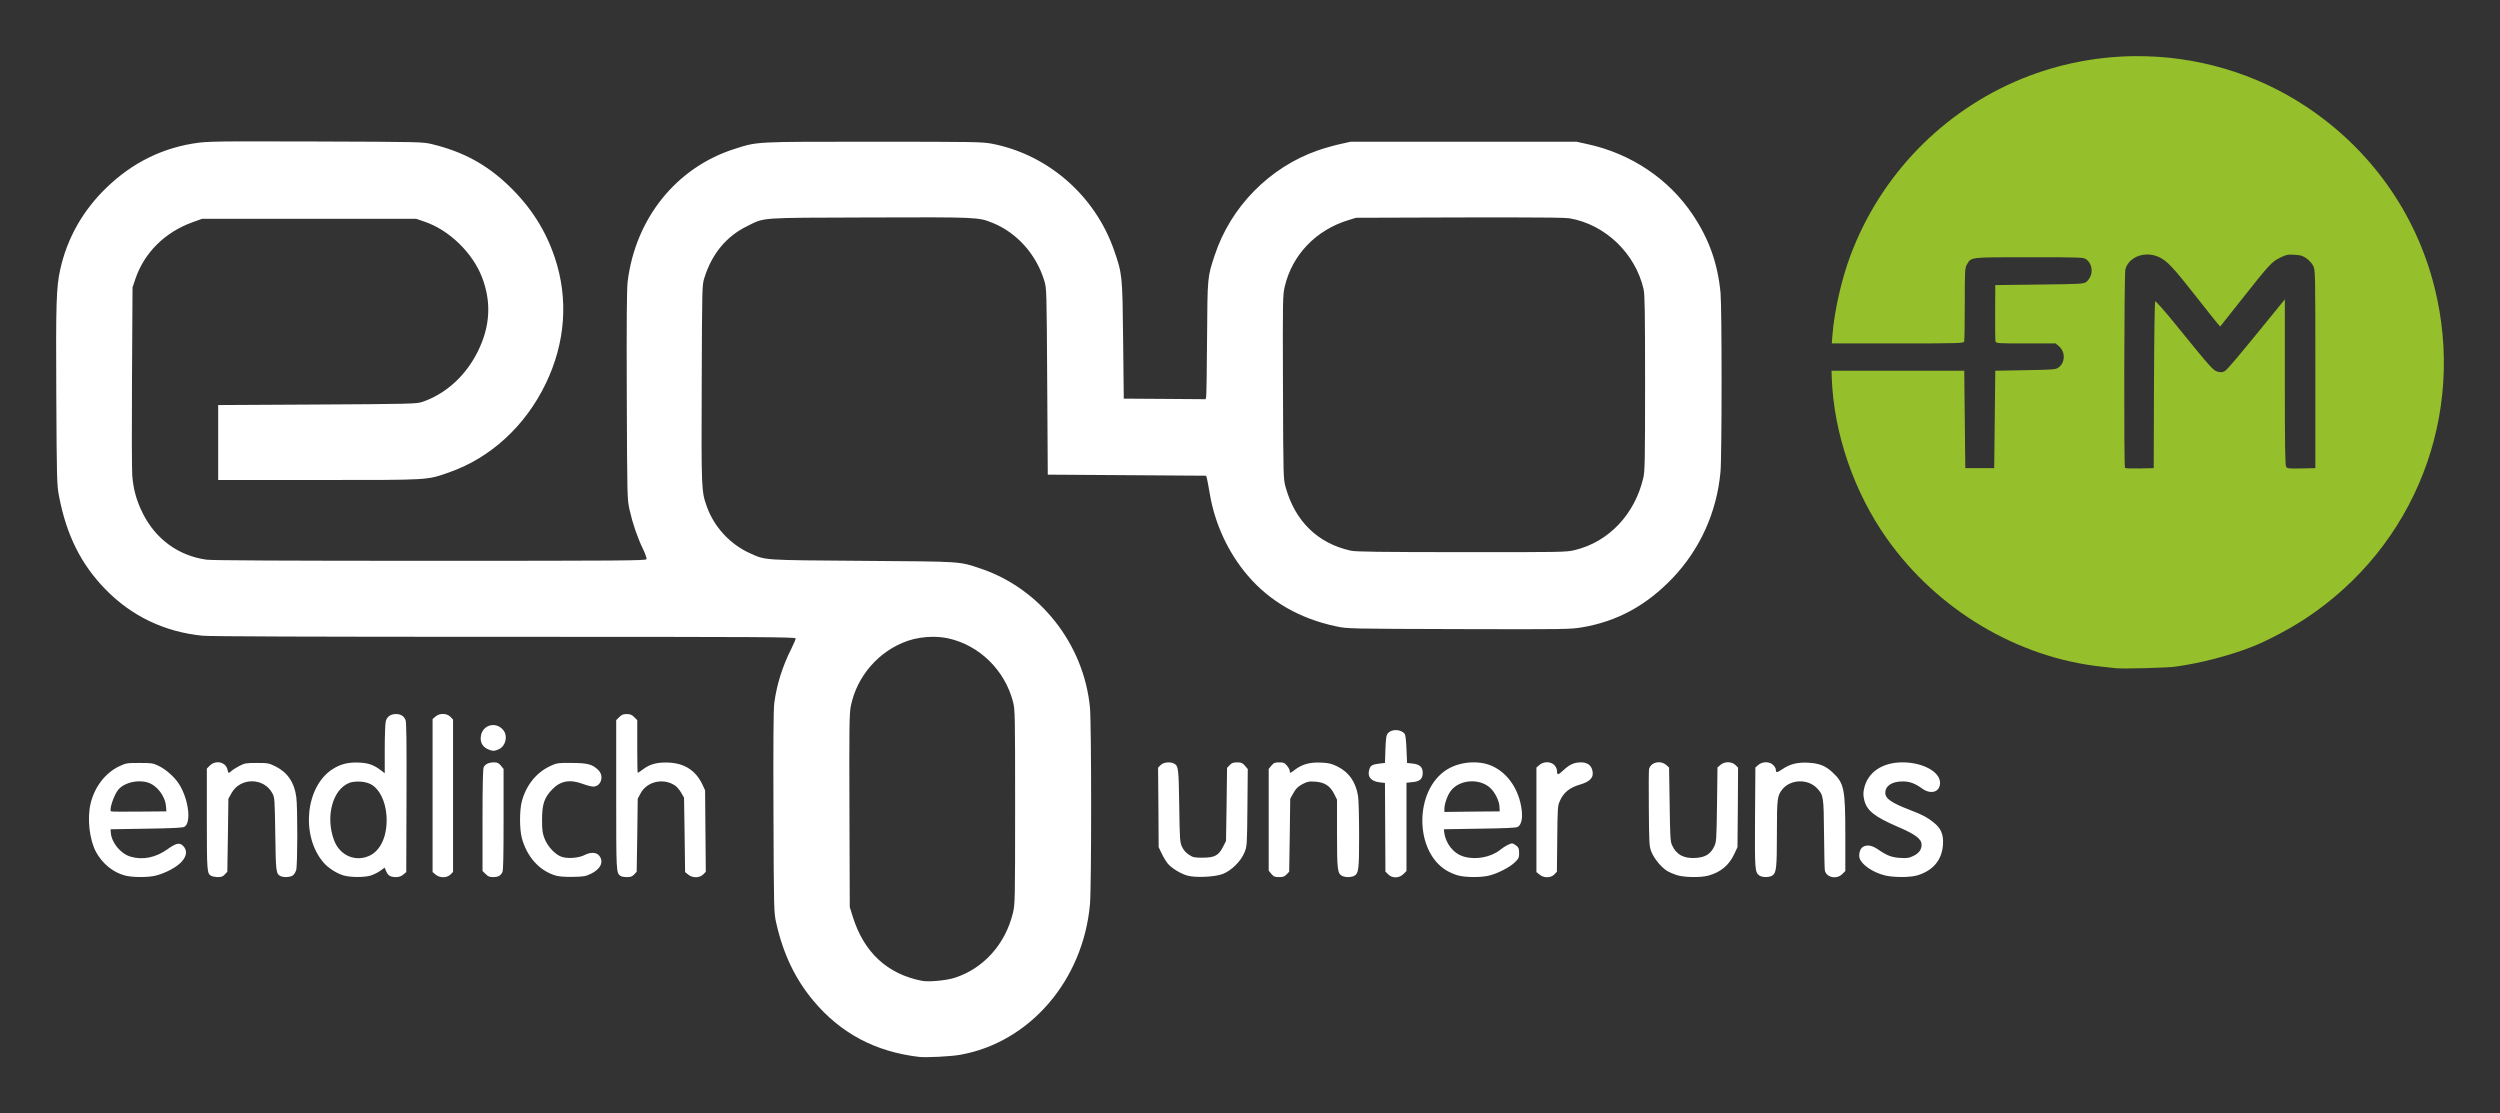 <?xml version="1.0" encoding="UTF-8" standalone="no"?>
<!-- Created with Inkscape (http://www.inkscape.org/) -->

<svg
   xmlns:dc="http://purl.org/dc/elements/1.1/"
   xmlns:cc="http://creativecommons.org/ns#"
   xmlns:rdf="http://www.w3.org/1999/02/22-rdf-syntax-ns#"
   xmlns:svg="http://www.w3.org/2000/svg"
   xmlns="http://www.w3.org/2000/svg"
   xmlns:sodipodi="http://sodipodi.sourceforge.net/DTD/sodipodi-0.dtd"
   xmlns:inkscape="http://www.inkscape.org/namespaces/inkscape"
   version="1.1"
   width="667.976"
   height="297.46"
   id="svg2"
   sodipodi:docname="egofm.svg"
   inkscape:version="0.92.4 (5da689c313, 2019-01-14)">
  <rect width="100%" height="100%" fill="#333333" stroke="none"/>
  <sodipodi:namedview
     pagecolor="#ffffff"
     bordercolor="#666666"
     borderopacity="1"
     objecttolerance="10"
     gridtolerance="10"
     guidetolerance="10"
     inkscape:pageopacity="0"
     inkscape:pageshadow="2"
     inkscape:window-width="1920"
     inkscape:window-height="1013"
     id="namedview9"
     showgrid="false"
     inkscape:pagecheckerboard="true"
     inkscape:zoom="0.55241469"
     inkscape:cx="333.98822"
     inkscape:cy="148.73021"
     inkscape:window-x="0"
     inkscape:window-y="0"
     inkscape:window-maximized="1"
     inkscape:current-layer="layer1" />
  <defs
     id="defs4" />
  <g
     transform="translate(-33.289,-114.165)"
     id="layer1">
    <path
       d="m 151.683,304.924 c -0.721,-0.011 -1.466,0.201 -2.031,0.688 l -0.781,0.688 v 20.438 20.438 l 0.781,0.656 c 1.109,0.955 3.04,0.96 4,0 l 0.688,-0.688 v -20.344 -20.375 l -0.719,-0.75 c -0.503,-0.503 -1.216,-0.739 -1.938,-0.75 z m -12.594,0.031 c -1.426,0 -2.371,0.655 -2.719,1.906 -0.157,0.564 -0.28,3.932 -0.281,7.469 v 6.438 l -0.938,-0.719 c -1.974,-1.503 -3.318,-1.997 -5.844,-2.125 -2.879,-0.146 -4.991,0.365 -7.156,1.75 -7.257,4.643 -8.538,17.811 -2.438,24.938 1.238,1.446 3.44,2.872 5.281,3.438 1.803,0.553 5.524,0.594 7.312,0.062 0.776,-0.231 1.952,-0.816 2.594,-1.281 l 1.156,-0.844 0.406,0.969 c 0.486,1.164 1.165,1.562 2.656,1.562 0.786,0 1.387,-0.214 1.938,-0.688 l 0.781,-0.656 0.062,-19.938 c 0.056,-14.6 -0.011,-20.111 -0.25,-20.688 -0.445,-1.075 -1.288,-1.594 -2.562,-1.594 z m 61.656,0 c -0.916,0 -1.355,0.168 -2,0.812 l -0.812,0.812 v 20 c 0,20.572 0.002,20.755 1.094,21.594 0.245,0.188 1.042,0.344 1.75,0.344 1.026,0.007 1.425,-0.141 1.969,-0.719 l 0.656,-0.719 0.156,-9.75 0.125,-9.75 0.75,-1.406 c 1.696,-3.242 6.2,-4.246 9.312,-2.062 0.425,0.298 1.137,1.151 1.562,1.875 l 0.75,1.312 0.156,9.938 0.125,9.938 0.812,0.656 c 1.116,0.96 3.028,0.972 4,0 l 0.719,-0.719 -0.094,-10.875 -0.094,-10.906 -0.719,-1.562 c -1.777,-3.722 -4.741,-5.642 -8.969,-5.844 -3.01,-0.144 -5.05,0.388 -6.875,1.781 -0.707,0.54 -1.361,0.969 -1.438,0.969 -0.076,0 -0.125,-3.153 -0.125,-7.031 v -7.062 l -0.812,-0.812 c -0.645,-0.645 -1.084,-0.812 -2,-0.812 z m -35.656,2.938 c -1.617,-0.022 -3.153,1.153 -3.344,3.156 -0.148,1.56 0.522,2.7 2,3.344 1.152,0.502 1.717,0.487 2.875,-0.062 1.778,-0.844 2.404,-3.484 1.188,-5.031 -0.75,-0.953 -1.749,-1.393 -2.719,-1.406 z m 241.281,1.344 c -0.86,-0.035 -1.708,0.25 -2.219,0.812 -0.445,0.491 -0.569,1.178 -0.688,4.281 l -0.125,3.688 -1.406,0.156 c -1.849,0.218 -2.374,0.489 -2.688,1.312 -0.756,1.988 0.201,3.403 2.531,3.688 l 1.562,0.188 0.062,11.844 0.062,11.844 0.75,0.75 c 1.083,1.082 2.934,1.034 4.062,-0.094 l 0.812,-0.812 v -11.812 -11.781 l 1.562,-0.156 c 1.99,-0.165 2.781,-0.867 2.781,-2.469 0,-1.57 -0.814,-2.308 -2.719,-2.5 l -1.469,-0.156 -0.156,-3.688 c -0.091,-2.396 -0.265,-3.843 -0.5,-4.125 -0.502,-0.604 -1.359,-0.934 -2.219,-0.969 z m -314.906,8.594 c -0.73,0.003 -1.503,0.284 -2.094,0.875 l -0.812,0.812 v 13.5 c 0,14.107 0.031,14.613 1.219,15.188 0.33,0.16 1.12,0.302 1.75,0.312 0.883,0.015 1.319,-0.16 1.844,-0.719 l 0.656,-0.719 0.156,-9.75 0.125,-9.75 0.875,-1.562 c 2.364,-4.173 8.624,-4.117 10.875,0.094 0.609,1.139 0.645,1.504 0.781,10.875 0.146,10.098 0.191,10.616 1.375,11.25 0.797,0.426 2.612,0.335 3.312,-0.156 0.338,-0.236 0.746,-0.893 0.906,-1.469 0.368,-1.325 0.398,-16.613 0.031,-19.438 -0.513,-3.95 -2.368,-6.662 -5.594,-8.25 -1.76,-0.867 -2.008,-0.906 -4.938,-0.906 -2.848,0 -3.235,0.051 -4.656,0.781 -0.851,0.437 -1.806,1.046 -2.125,1.344 -0.767,0.715 -0.869,0.688 -1.062,-0.281 -0.259,-1.294 -1.408,-2.037 -2.625,-2.031 z m 355.219,0 c -0.74,-0.012 -1.491,0.227 -2.062,0.719 l -0.812,0.688 v 13.969 13.969 l 0.812,0.656 c 1.13,0.972 3.047,0.963 3.969,-0.031 l 0.688,-0.719 0.094,-8.781 c 0.09,-8.536 0.097,-8.803 0.75,-10.25 0.968,-2.146 2.604,-3.459 5.219,-4.219 2.896,-0.842 3.884,-1.971 3.406,-3.875 -0.34,-1.355 -1.381,-2.094 -2.969,-2.094 -1.869,0 -3.08,0.532 -4.75,2.094 -1.445,1.352 -1.719,1.379 -1.719,0.156 0,-0.416 -0.308,-1.091 -0.688,-1.5 -0.471,-0.508 -1.197,-0.769 -1.938,-0.781 z m 29.781,0 c -1.169,0.017 -2.281,0.69 -2.562,1.812 -0.088,0.352 -0.112,5.144 -0.062,10.625 0.087,9.626 0.096,10.014 0.719,11.562 0.71,1.767 2.611,4.076 4.156,5.031 0.548,0.339 1.718,0.845 2.594,1.125 1.941,0.621 6.301,0.702 8.344,0.156 3.322,-0.887 5.56,-2.711 7,-5.75 l 0.875,-1.875 0.094,-10.625 0.062,-10.625 -0.688,-0.688 c -0.486,-0.486 -1.226,-0.745 -1.969,-0.75 -0.743,-0.005 -1.504,0.239 -2.062,0.719 l -0.781,0.688 -0.125,9.938 c -0.138,9.746 -0.159,9.953 -0.812,11.281 -0.946,1.922 -2.315,2.759 -4.812,2.938 -3.206,0.229 -5.241,-0.844 -6.406,-3.438 -0.445,-0.991 -0.5,-2.309 -0.625,-10.938 l -0.156,-9.781 -0.781,-0.688 c -0.575,-0.494 -1.298,-0.729 -2,-0.719 z m 28.688,0 c -0.742,-0.002 -1.508,0.242 -2.062,0.719 l -0.781,0.688 -0.094,13.438 c -0.082,14.113 -0.023,14.59 1.188,15.438 0.766,0.537 2.69,0.514 3.469,-0.031 1.048,-0.734 1.185,-2.088 1.188,-11.188 0.002,-9.424 0.097,-10.173 1.5,-11.875 2.213,-2.685 6.838,-2.791 9.25,-0.219 1.699,1.812 1.758,2.197 1.844,12.188 0.043,5.026 0.142,9.438 0.219,9.781 0.418,1.876 3.167,2.427 4.656,0.938 l 0.812,-0.812 v -9.656 c -0.005,-12.407 -0.304,-13.835 -3.5,-16.781 -1.848,-1.704 -3.488,-2.342 -6.375,-2.5 -2.908,-0.16 -4.859,0.32 -6.938,1.719 -1.47,0.989 -1.75,1.019 -1.75,0.125 0,-0.29 -0.308,-0.839 -0.688,-1.219 -0.48,-0.48 -1.195,-0.748 -1.938,-0.75 z m -339.844,0.031 c -1.414,0 -2.393,0.46 -2.781,1.312 -0.215,0.472 -0.312,4.889 -0.312,14.188 v 13.531 l 0.844,0.812 c 0.66,0.66 1.055,0.823 2.031,0.812 1.308,-0.01 1.921,-0.342 2.438,-1.312 0.236,-0.442 0.312,-4.375 0.312,-14.094 v -13.5 l -0.719,-0.875 c -0.582,-0.691 -0.944,-0.875 -1.812,-0.875 z m 180.281,0 c -0.834,-0.008 -1.712,0.243 -2.188,0.719 l -0.688,0.688 0.094,10.625 0.062,10.625 0.781,1.625 c 0.423,0.902 1.143,2.121 1.594,2.688 0.987,1.24 3.429,2.752 5.281,3.281 2.18,0.622 7.403,0.379 9.5,-0.438 2.303,-0.897 4.849,-3.422 5.781,-5.75 0.664,-1.657 0.694,-1.89 0.781,-12 l 0.094,-10.281 -0.75,-0.875 c -0.641,-0.762 -0.946,-0.906 -2.094,-0.906 -1.068,0 -1.454,0.169 -2,0.75 l -0.688,0.719 -0.125,9.75 -0.156,9.781 -0.844,1.656 c -1.161,2.257 -2.25,2.812 -5.5,2.812 -2.174,0 -2.512,-0.097 -3.594,-0.812 -0.795,-0.526 -1.41,-1.222 -1.812,-2.094 -0.576,-1.246 -0.617,-1.843 -0.75,-11.031 -0.146,-10.098 -0.222,-10.585 -1.406,-11.219 -0.386,-0.207 -0.874,-0.308 -1.375,-0.312 z m 29.5,0 c -1.169,0 -1.466,0.129 -2.094,0.875 l -0.719,0.875 v 13.594 13.594 l 0.719,0.875 c 0.624,0.742 0.92,0.844 2.062,0.844 1.068,0 1.454,-0.138 2,-0.719 l 0.688,-0.719 0.156,-9.75 0.125,-9.75 0.875,-1.562 c 0.694,-1.225 1.207,-1.71 2.406,-2.344 1.349,-0.712 1.694,-0.774 3.406,-0.656 2.494,0.171 3.963,1.113 5.062,3.281 l 0.75,1.531 v 9.094 c 0,9.667 0.129,10.614 1.375,11.281 0.312,0.167 1.032,0.312 1.594,0.312 0.562,0 1.282,-0.145 1.594,-0.312 1.238,-0.662 1.347,-1.647 1.344,-10.844 -0.001,-4.76 -0.12,-9.495 -0.281,-10.5 -0.606,-3.772 -2.445,-6.387 -5.531,-7.906 -1.535,-0.755 -2.241,-0.932 -4.312,-1.031 -2.962,-0.142 -5.086,0.431 -6.938,1.844 -1.422,1.086 -1.469,1.09 -1.469,0.375 0,-0.297 -0.35,-0.93 -0.75,-1.406 -0.628,-0.746 -0.894,-0.875 -2.062,-0.875 z m 51.625,0 c -2.472,0.051 -4.987,0.749 -6.938,2 -8.612,5.527 -8.598,21.74 0.031,26.906 0.83,0.497 2.212,1.085 3.062,1.312 2.04,0.546 6.213,0.565 8.312,0.031 2.394,-0.609 5.492,-2.219 6.844,-3.531 1.052,-1.021 1.156,-1.245 1.156,-2.5 0,-1.162 -0.129,-1.48 -0.75,-1.969 -0.407,-0.321 -0.906,-0.594 -1.125,-0.594 -0.559,0 -2.027,0.79 -3.188,1.719 -2.478,1.982 -6.518,2.734 -9.688,1.812 -2.787,-0.81 -4.893,-3.452 -5.281,-6.625 l -0.062,-0.688 9.562,-0.156 c 6.875,-0.101 9.717,-0.218 10.156,-0.469 0.917,-0.525 1.322,-2.071 1.094,-4.25 -0.619,-5.907 -4.116,-10.788 -8.906,-12.406 -1.317,-0.445 -2.798,-0.624 -4.281,-0.594 z m 114.875,0 c -5.374,0 -9.259,2.647 -10.219,6.938 -0.262,1.17 -0.259,1.844 0,3 0.65,2.904 2.673,4.551 8.938,7.25 4.795,2.065 6.406,3.263 6.406,4.812 0,1.356 -0.707,2.284 -2.25,3.031 -1.101,0.533 -1.609,0.609 -3.438,0.5 -2.299,-0.137 -3.488,-0.573 -6.062,-2.344 -1.535,-1.056 -2.994,-1.258 -4.031,-0.531 -0.676,0.473 -1.081,1.992 -0.781,2.938 0.568,1.79 3.587,3.843 6.812,4.625 2.257,0.547 6.649,0.553 8.531,0 4.289,-1.26 6.689,-4.139 6.938,-8.281 0.164,-2.737 -0.524,-4.326 -2.562,-5.938 -1.708,-1.35 -2.842,-1.958 -6.188,-3.25 -5.058,-1.953 -6.656,-3.057 -6.656,-4.594 0,-1.919 1.807,-3.074 4.719,-3.062 1.776,0.007 3.223,0.529 5.125,1.906 2.35,1.702 4.781,0.928 4.781,-1.531 0,-2.953 -4.62,-5.469 -10.062,-5.469 z M 70.558,318.018 c -3.379,-9e-4 -3.592,0.032 -5.438,0.906 -3.681,1.744 -6.588,5.537 -7.625,9.938 -0.953,4.045 -0.303,9.712 1.469,12.969 1.665,3.06 4.522,5.411 7.656,6.25 2.04,0.546 6.213,0.565 8.312,0.031 2.605,-0.662 5.532,-2.233 6.844,-3.656 1.457,-1.581 1.609,-3.11 0.438,-4.281 -0.959,-0.959 -1.868,-0.749 -4.188,0.906 -3.155,2.251 -6.609,2.939 -9.875,1.969 -2.604,-0.773 -5.017,-3.679 -5.25,-6.344 l -0.062,-0.969 9.562,-0.156 c 6.979,-0.103 9.701,-0.24 10.156,-0.5 1.915,-1.095 1.133,-7.394 -1.438,-11.438 -1.169,-1.839 -3.437,-3.862 -5.438,-4.844 -1.492,-0.732 -1.849,-0.781 -5.125,-0.781 z m 113.156,0 c -1.747,0.047 -2.17,0.247 -3.562,0.906 -3.596,1.703 -6.302,5.09 -7.438,9.375 -0.632,2.386 -0.627,7.386 0,9.75 1.348,5.082 4.735,8.826 9.156,10.094 0.807,0.231 2.516,0.349 4.531,0.312 2.924,-0.054 3.391,-0.146 4.875,-0.875 2.532,-1.243 3.386,-3.179 2.125,-4.781 -0.741,-0.942 -2.29,-1.013 -3.969,-0.156 -1.449,0.739 -4.156,0.987 -5.844,0.531 -1.765,-0.476 -3.908,-2.676 -4.781,-4.906 -0.563,-1.438 -0.688,-2.187 -0.688,-5.062 0,-4.222 0.606,-5.958 2.781,-8.188 2.199,-2.254 4.737,-2.674 8.188,-1.375 1.027,0.387 2.266,0.688 2.719,0.688 2.057,0 2.951,-2.78 1.406,-4.344 -1.591,-1.61 -2.877,-1.969 -7.219,-1.969 -0.961,0 -1.699,-0.016 -2.281,0 z m -113.25,4.906 c 0.752,-0.008 1.489,0.086 2.188,0.281 2.54,0.711 4.817,3.668 5,6.5 l 0.094,1.25 -7.344,0.062 c -4.031,0.041 -7.384,0.022 -7.469,-0.062 -0.483,-0.483 0.723,-4.177 1.875,-5.688 1.084,-1.421 3.4,-2.32 5.656,-2.344 z m 356.063,0 c 1.725,-0.014 3.485,0.515 4.781,1.625 1.354,1.159 2.548,3.497 2.625,5.156 l 0.062,1.25 -7.406,0.062 -7.375,0.094 v -0.812 c 0,-1.303 0.778,-3.538 1.656,-4.75 1.239,-1.71 3.438,-2.607 5.656,-2.625 z m -297.781,0.062 c 1.261,-0.033 2.611,0.196 3.562,0.688 2.335,1.206 3.995,4.547 4.25,8.469 0.33,5.066 -1.431,9.213 -4.531,10.656 -3.785,1.762 -7.94,-0.049 -9.469,-4.094 -2.378,-6.293 -0.425,-13.649 4.094,-15.375 0.59,-0.225 1.337,-0.324 2.094,-0.344 z"
       id="path4200"
       style="fill:#ffffff;fill-opacity:1"
       inkscape:connector-curvature="0" />
    <path
       d="m 603.841,129.167 c -10.255,0.073 -20.546,2.059 -30.264,6.015 -21.186,8.624 -37.905,25.878 -45.905,47.362 -2.362,6.343 -4.245,14.647 -4.764,21.022 l -0.188,2.36 h 17.59 c 15.782,0 17.622,-0.05 17.778,-0.456 0.095,-0.249 0.17,-4.786 0.17,-10.082 10e-4,-9.04 0.04,-9.689 0.563,-10.547 1.239,-2.031 0.503,-1.94 16.634,-1.94 14.265,0 14.526,0.011 15.32,0.599 1.181,0.874 1.683,2.637 1.189,4.165 -0.214,0.661 -0.74,1.455 -1.189,1.788 -0.78,0.577 -1.204,0.604 -12.585,0.742 l -11.78,0.143 -0.036,7.24 c -0.022,3.983 0.019,7.49 0.098,7.794 0.139,0.53 0.477,0.554 8.098,0.554 h 7.955 l 0.876,0.733 c 1.766,1.486 1.735,4.34 -0.063,5.676 -0.762,0.566 -1.252,0.607 -8.866,0.742 l -8.062,0.143 -0.143,13.014 -0.143,13.014 h -3.861 -3.861 l -0.143,-13.014 -0.143,-13.014 h -17.733 -17.733 l 0.071,2.002 c 0.55,14.776 5.947,30.466 14.757,42.902 13.444,18.978 34.814,31.724 57.248,34.152 1.573,0.17 3.311,0.364 3.861,0.429 1.758,0.209 13.501,-0.096 15.874,-0.411 6.509,-0.864 14.625,-2.961 20.584,-5.327 4.123,-1.637 9.995,-4.742 14.167,-7.481 29.347,-19.27 43.089,-54.489 34.554,-88.557 -4.977,-19.867 -17.135,-36.949 -34.42,-48.363 -13.586,-8.971 -29.506,-13.512 -45.503,-13.398 z m 3.173,52.993 c 1.061,-5.7e-4 2.156,0.234 3.209,0.724 2.069,0.963 3.749,2.749 9.671,10.297 2.831,3.608 5.48,6.939 5.881,7.401 l 0.724,0.831 5.854,-7.392 c 7.331,-9.265 7.929,-9.912 10.162,-11.012 1.611,-0.793 2.02,-0.879 3.808,-0.778 1.651,0.093 2.223,0.261 3.236,0.965 0.675,0.47 1.482,1.367 1.797,1.993 0.56,1.114 0.572,1.714 0.572,27.6 v 26.456 l -3.718,0.08 c -3.244,0.07 -3.761,0.019 -4.076,-0.411 -0.282,-0.386 -0.358,-5.28 -0.358,-22.631 v -22.139 l -3.075,3.781 c -9.58,11.786 -12.32,15.03 -12.996,15.409 -0.572,0.321 -1.004,0.359 -1.832,0.152 -1.223,-0.306 -1.743,-0.875 -11.092,-12.397 -3.087,-3.804 -5.506,-6.552 -5.649,-6.409 -0.138,0.138 -0.281,10.223 -0.322,22.407 l -0.071,22.157 -3.736,0.08 c -2.054,0.044 -3.823,-0.016 -3.933,-0.125 -0.332,-0.332 -0.236,-51.869 0.098,-53.074 0.684,-2.462 3.135,-3.967 5.845,-3.968 z"
       id="path3326"
       style="fill:#95c02b;fill-opacity:1"
       inkscape:connector-curvature="0" />
    <path
       d="m 98.08,151.937 c -7.498,0.026 -9.97,0.132 -11.771,0.366 -9.341,1.215 -17.569,5.241 -24.579,12.013 -6.315,6.1 -10.509,13.523 -12.352,21.871 -1.049,4.75 -1.176,8.885 -1.046,33.633 0.119,22.592 0.155,23.891 0.724,26.885 1.98,10.422 5.883,18.248 12.46,24.973 6.987,7.144 15.758,11.33 25.875,12.343 1.966,0.197 29.116,0.295 80.728,0.295 69.438,0 77.769,0.049 77.769,0.438 0,0.239 -0.514,1.454 -1.144,2.708 -2.412,4.798 -3.928,9.622 -4.576,14.587 -0.22,1.683 -0.285,10.658 -0.215,29.173 0.101,26.52 0.112,26.766 0.751,29.602 1.852,8.223 5.067,14.943 9.921,20.736 7.279,8.688 16.507,13.602 28.155,14.989 1.914,0.228 8.453,-0.095 11.012,-0.545 18.623,-3.278 32.953,-19.916 34.733,-40.328 0.413,-4.733 0.406,-48.133 -0.009,-52.466 -1.625,-16.982 -13.361,-31.862 -29.308,-37.164 -5.757,-1.914 -4.433,-1.828 -31.444,-2.029 -27.056,-0.201 -25.855,-0.128 -30.067,-2.02 -5.328,-2.393 -9.623,-7.042 -11.566,-12.531 -1.438,-4.062 -1.455,-4.539 -1.35,-32.793 0.098,-26.219 0.094,-26.32 0.724,-28.315 2.02,-6.397 5.854,-11.031 11.369,-13.747 4.887,-2.407 2.673,-2.243 32.722,-2.342 28.946,-0.095 29.085,-0.097 32.91,1.448 6.48,2.618 11.642,8.384 13.791,15.4 0.639,2.086 0.645,2.219 0.795,26.984 l 0.152,24.883 21.156,0.143 21.156,0.143 0.206,0.715 c 0.109,0.393 0.459,2.293 0.787,4.219 1.364,8.015 4.958,15.713 10.153,21.782 5.899,6.889 13.891,11.479 23.543,13.523 3.076,0.651 3.11,0.659 32.802,0.742 28.519,0.08 29.856,0.06 33.035,-0.483 9.369,-1.601 17.194,-5.876 24.159,-13.201 7.307,-7.685 11.752,-17.553 12.746,-28.298 0.384,-4.154 0.391,-43.956 0.009,-47.907 -0.757,-7.836 -3.054,-14.298 -7.401,-20.799 -6.397,-9.567 -16.434,-16.316 -28.056,-18.868 l -3.003,-0.661 h -30.175 -30.175 l -2.905,0.644 c -1.596,0.354 -4.22,1.1 -5.836,1.662 -12.9,4.49 -23.271,15.002 -27.565,27.931 -1.985,5.977 -1.965,5.694 -2.074,22.247 -0.054,8.259 -0.161,15.303 -0.241,15.659 l -0.143,0.652 -10.94,-0.081 -10.931,-0.071 -0.17,-15.588 c -0.188,-17.403 -0.214,-17.685 -2.431,-24.07 -5.08,-14.632 -17.74,-25.641 -32.749,-28.476 -2.464,-0.465 -5.106,-0.509 -31.578,-0.509 -32.01,0 -30.807,-0.064 -37.039,1.913 -15.542,4.93 -26.512,18.544 -28.593,35.466 -0.233,1.895 -0.306,10.698 -0.232,30.407 0.103,27.579 0.109,27.76 0.751,30.604 0.83,3.674 2.108,7.39 3.548,10.359 0.628,1.295 1.066,2.55 0.974,2.789 -0.148,0.387 -6.503,0.438 -57.793,0.438 -38.64,0 -58.331,-0.103 -59.777,-0.304 -7.488,-1.042 -13.592,-5.49 -17.045,-12.424 -1.646,-3.305 -2.488,-6.324 -2.789,-9.993 -0.117,-1.426 -0.15,-13.339 -0.071,-26.474 l 0.143,-23.882 0.778,-2.288 c 2.388,-7.012 7.928,-12.478 15.32,-15.123 l 2.494,-0.894 h 28.601 28.601 l 2.315,0.795 c 6.512,2.237 12.747,8.283 15.257,14.792 2.574,6.674 2.21,13.17 -1.117,19.878 -3.228,6.508 -8.581,11.354 -14.882,13.478 -1.473,0.497 -3.25,0.543 -28.029,0.679 l -26.456,0.143 v 10.011 10.011 h 26.885 c 29.994,0 28.751,0.075 34.795,-2.029 11.083,-3.858 20.376,-12.388 25.84,-23.712 5.28,-10.942 6.121,-22.637 2.422,-33.678 -2.455,-7.329 -6.398,-13.503 -12.2,-19.109 -5.93,-5.73 -12.225,-9.161 -20.539,-11.19 -2.547,-0.622 -2.869,-0.625 -30.836,-0.724 -9.059,-0.032 -15.37,-0.052 -19.869,-0.036 z m 337.694,20.307 c 10.692,0.003 15.925,0.084 16.893,0.25 9.541,1.639 17.636,9.416 19.789,19.011 0.306,1.362 0.384,6.53 0.384,25.026 0,20.645 -0.056,23.544 -0.474,25.321 -2.3,9.796 -9.274,17.126 -18.367,19.306 -2.22,0.532 -3.532,0.556 -30.21,0.536 -22.043,-0.016 -28.246,-0.102 -29.602,-0.402 -8.778,-1.939 -14.823,-7.811 -17.366,-16.875 -0.639,-2.278 -0.648,-2.394 -0.733,-26.823 -0.082,-23.713 -0.062,-24.607 0.492,-26.939 1.997,-8.41 8.318,-15.011 16.911,-17.652 l 2.127,-0.652 27.6,-0.089 c 4.822,-0.016 8.994,-0.019 12.558,-0.018 z M 282.649,284.317 c 1.399,0.004 2.77,0.144 4.022,0.42 8.324,1.833 15.132,8.522 17.304,17 0.514,2.005 0.547,3.513 0.545,28.029 -0.002,24.972 -0.026,26.002 -0.581,28.315 -1.999,8.34 -7.877,14.883 -15.579,17.349 -2.252,0.721 -6.935,1.154 -8.723,0.804 -9.286,-1.816 -15.517,-7.596 -18.502,-17.152 l -0.795,-2.547 -0.089,-25.741 c -0.075,-22.656 -0.026,-26.009 0.375,-27.994 1.622,-8.015 7.511,-14.759 15.23,-17.42 2.05,-0.707 4.461,-1.07 6.793,-1.064 z"
       id="path3324"
       style="fill:#ffffff;fill-opacity:1"
       inkscape:connector-curvature="0" />
  </g>
</svg>
